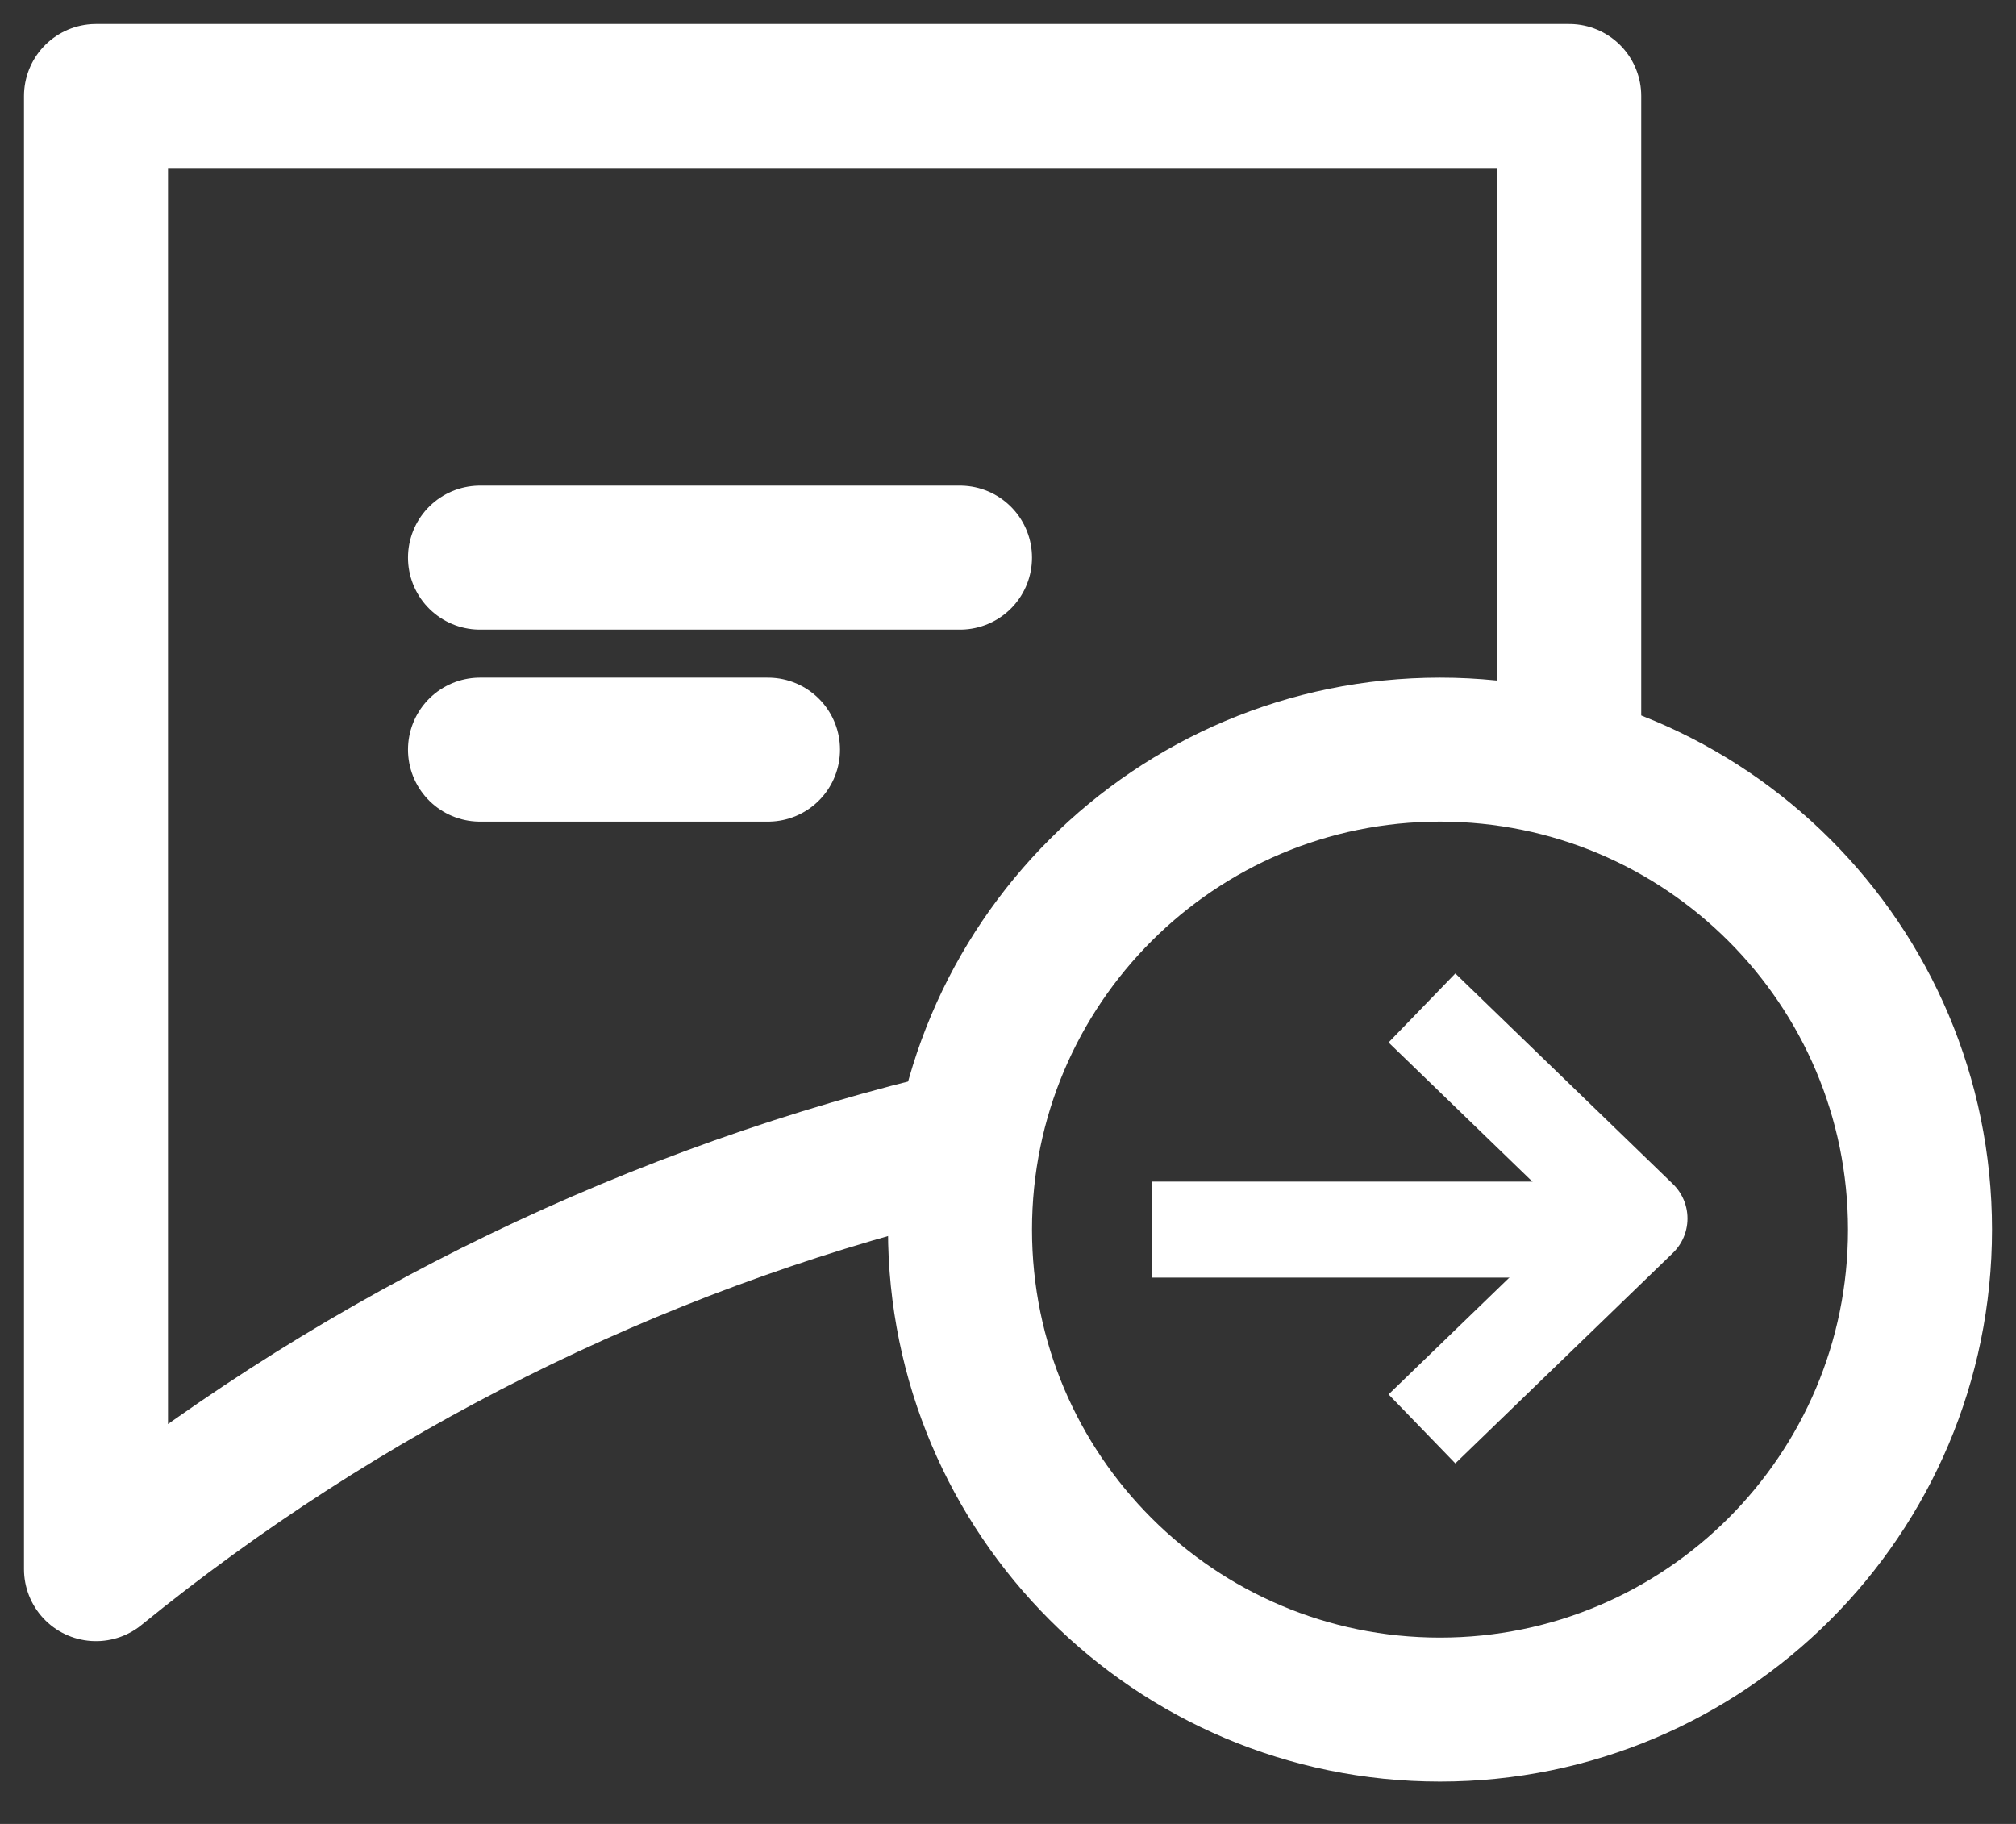 <svg width="21" height="19" viewBox="0 0 21 19" fill="none" xmlns="http://www.w3.org/2000/svg">
<rect x="0" y="0" width="21" height="19" fill="#333333" stroke="none"/>
<path d="M12 12.809H17" stroke="white" stroke-miterlimit="10" stroke-linejoin="round"/>
<path d="M15 17.809C17.761 17.809 20 15.57 20 12.809C20 10.047 17.761 7.809 15 7.809C12.239 7.809 10 10.047 10 12.809C10 15.57 12.239 17.809 15 17.809Z" stroke="white" stroke-width="1.5" stroke-miterlimit="10" stroke-linejoin="round"/>
<path d="M14.812 14.885L17.078 12.693L14.812 10.5" stroke="white" stroke-miterlimit="10" stroke-linejoin="round"/>
<path d="M16.346 8.088V1H1V16.346C3.566 14.259 6.56 12.762 9.769 11.961" stroke="white" stroke-width="1.5" stroke-miterlimit="10" stroke-linejoin="round"/>
<path d="M5 5.809H10" stroke="white" stroke-width="1.5" stroke-miterlimit="10" stroke-linecap="round" stroke-linejoin="round"/>
<path d="M5 7.809H8" stroke="white" stroke-width="1.5" stroke-miterlimit="10" stroke-linecap="round" stroke-linejoin="round"/>
</svg>
